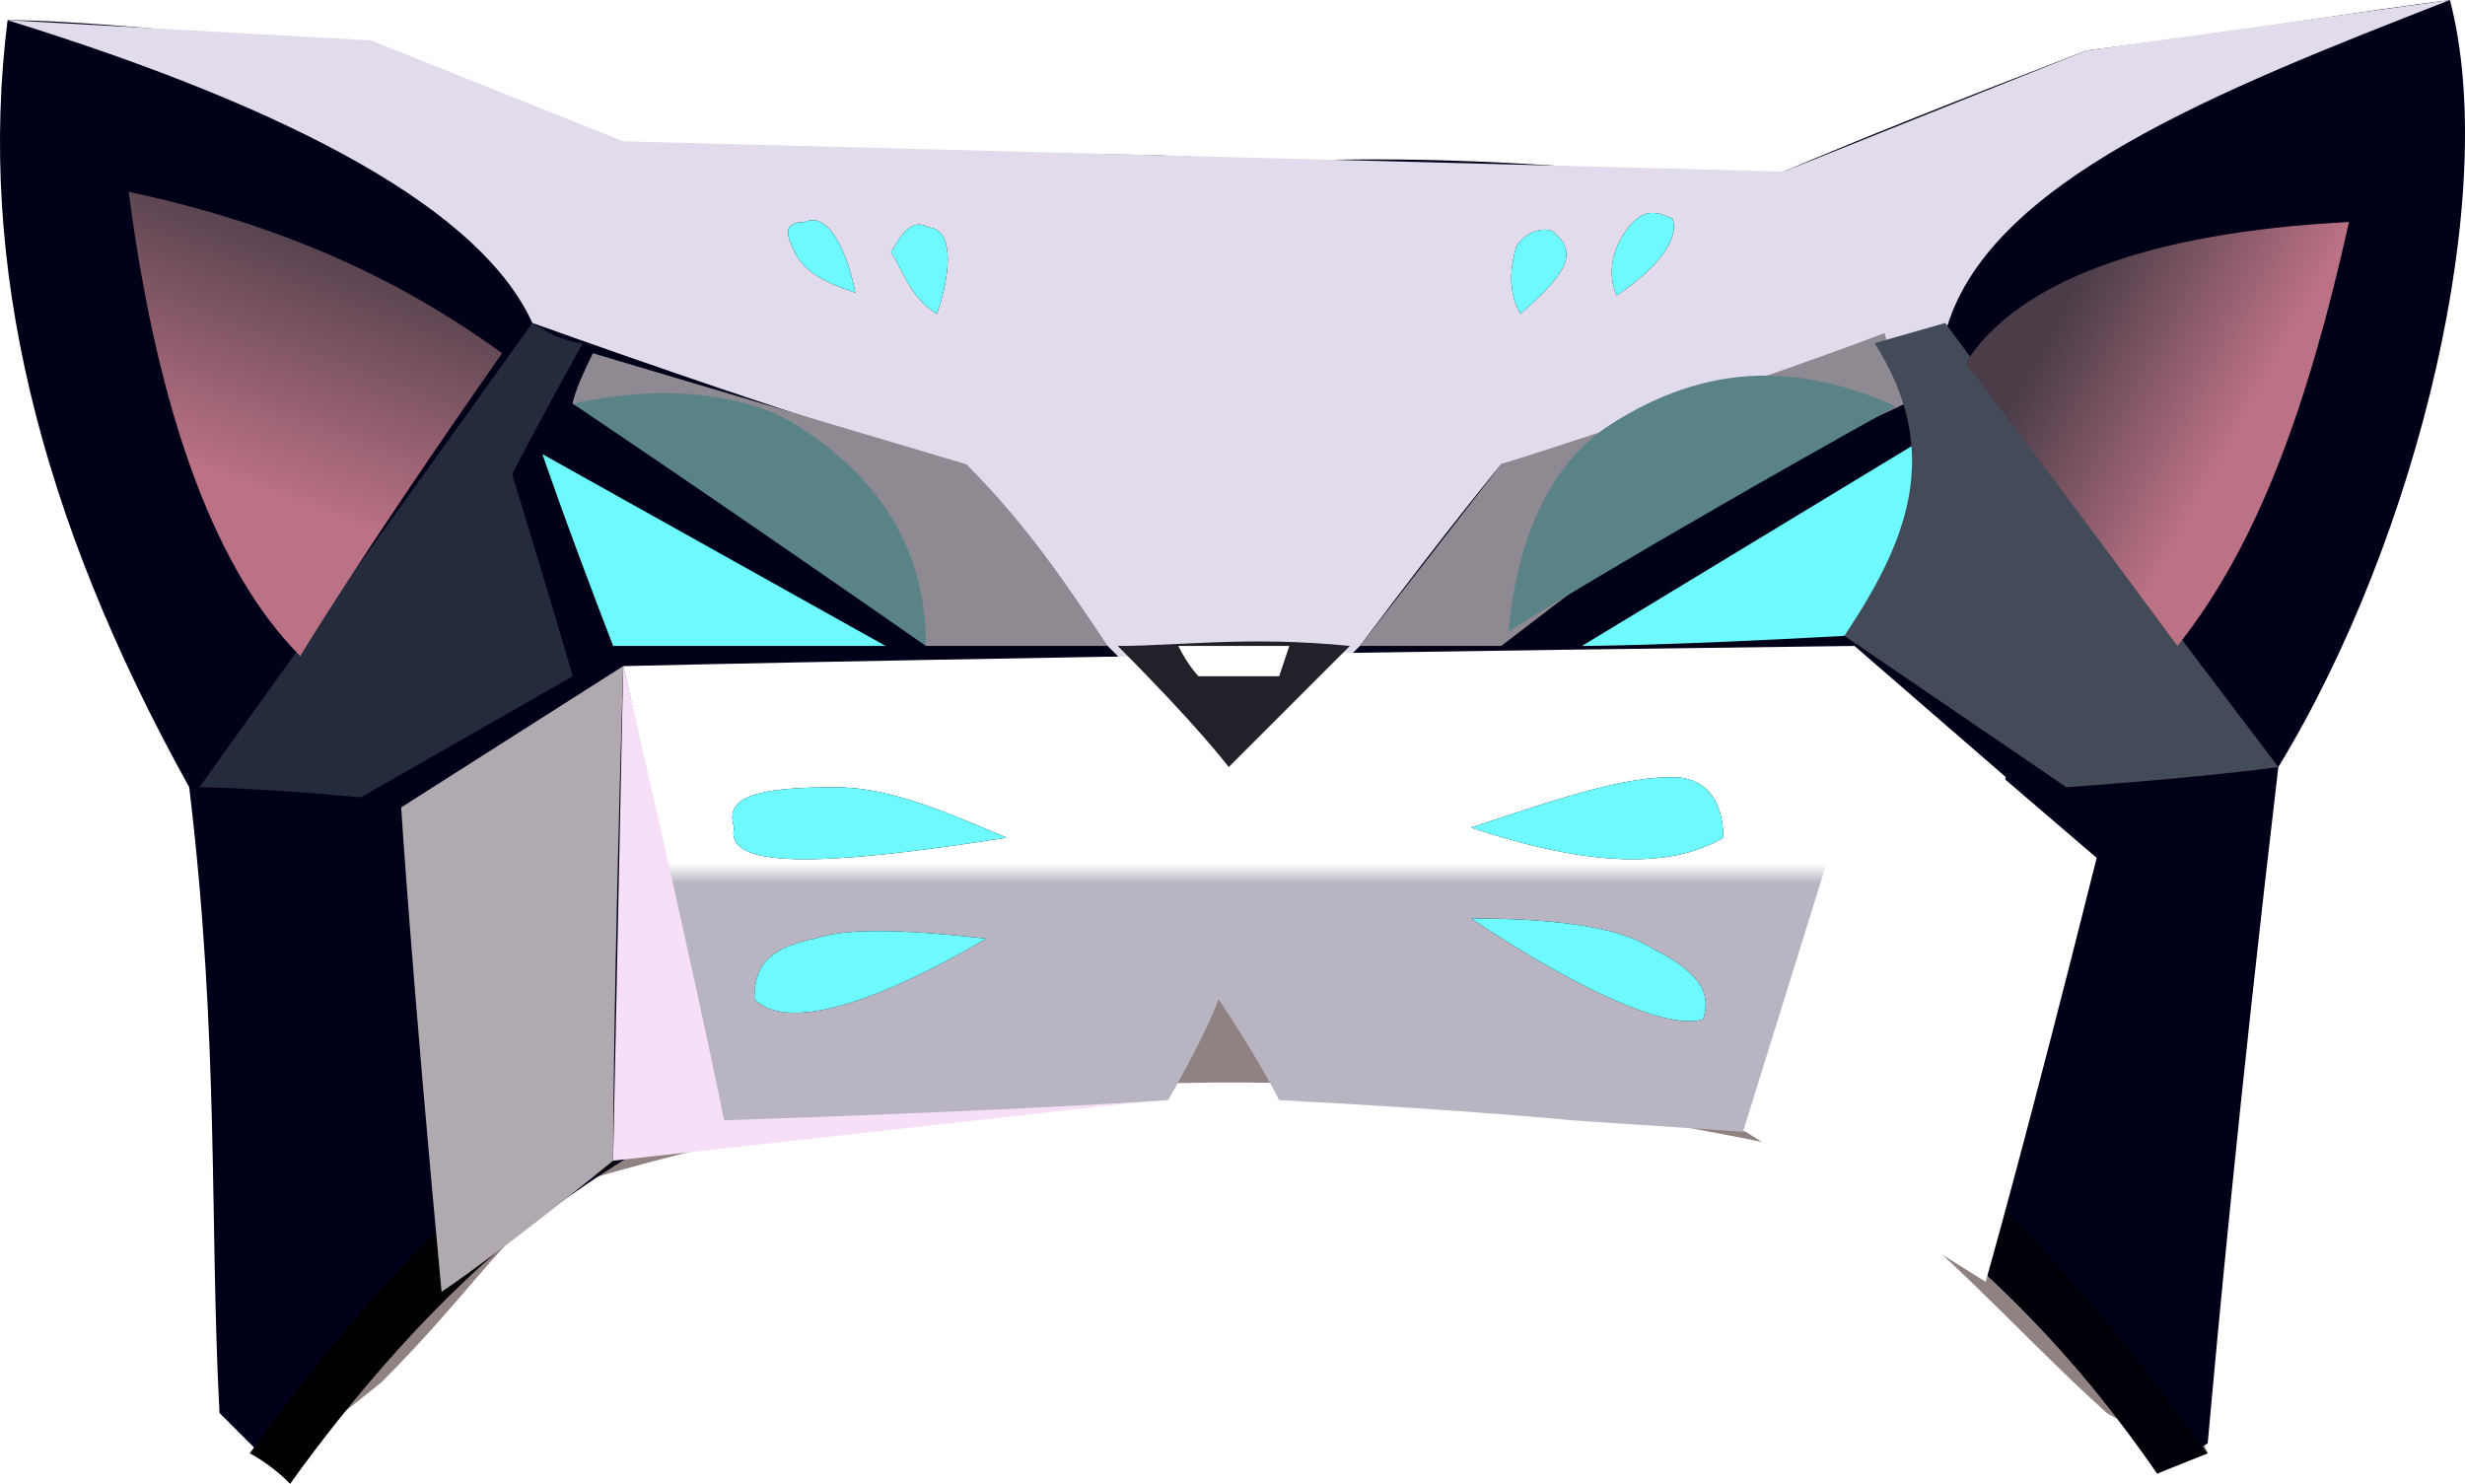 <?xml version="1.0" encoding="UTF-8" standalone="no"?>
<svg
   width="244.246"
   height="147"
   viewBox="0 0 244.246 147"
   version="1.1"
   id="svg210"
   sodipodi:docname="cb-layer-1279.svg"
   xmlns:inkscape="http://www.inkscape.org/namespaces/inkscape"
   xmlns:sodipodi="http://sodipodi.sourceforge.net/DTD/sodipodi-0.dtd"
   xmlns:xlink="http://www.w3.org/1999/xlink"
   xmlns="http://www.w3.org/2000/svg"
   xmlns:svg="http://www.w3.org/2000/svg">
  <sodipodi:namedview
     id="namedview212"
     pagecolor="#ffffff"
     bordercolor="#666666"
     borderopacity="1.0"
     inkscape:pageshadow="2"
     inkscape:pageopacity="0.0"
     inkscape:pagecheckerboard="0" />
  <defs
     id="defs137">
    <filter
       width="2.371"
       height="2.335"
       x="-0.686"
       y="-0.667"
       id="id-103573"
       filterUnits="objectBoundingBox">
      <feMorphology
         result="id-103574"
         in="SourceAlpha"
         operator="dilate"
         radius="2"
         id="feMorphology2" />
      <feOffset
         result="id-103575"
         in="SourceAlpha"
         dx="0"
         dy="0"
         id="feOffset4" />
      <feGaussianBlur
         result="id-103577"
         in="SourceAlpha"
         stdDeviation="2"
         id="feGaussianBlur6" />
      <feColorMatrix
         in="SourceAlpha"
         type="matrix"
         values="0 0 0 0 0.361 0 0 0 0 0.557 0 0 0 0 0.839 0 0 0 1 0"
         id="feColorMatrix8" />
    </filter>
    <path
       d="m 95,30 c -3,0 -5,-2 -7,-3 0,-2 0,-4 2,-4 2,-1 4,2 5,7 z"
       id="id-103580" />
    <path
       d="m 95,30 c -3,0 -5,-2 -7,-3 0,-2 0,-4 2,-4 2,-1 4,2 5,7 z"
       id="path12" />
    <linearGradient
       x1="78.046"
       y1="143.065"
       x2="78.046"
       y2="146.342"
       id="id-103582"
       gradientTransform="scale(1.672,0.598)"
       gradientUnits="userSpaceOnUse">
      <stop
         stop-color="#FFFFFF"
         offset="0%"
         id="stop14" />
      <stop
         stop-color="#B8B4C1"
         offset="100%"
         id="stop16" />
    </linearGradient>
    <filter
       width="1.353"
       height="2.345"
       x="-0.177"
       y="-0.672"
       id="id-103583"
       filterUnits="objectBoundingBox">
      <feMorphology
         result="id-103574"
         in="SourceAlpha"
         operator="dilate"
         radius="2"
         id="feMorphology19" />
      <feOffset
         result="id-103575"
         in="SourceAlpha"
         dx="0"
         dy="0"
         id="feOffset21" />
      <feGaussianBlur
         result="id-103577"
         in="SourceAlpha"
         stdDeviation="2"
         id="feGaussianBlur23" />
      <feColorMatrix
         in="SourceAlpha"
         type="matrix"
         values="0 0 0 0 0.361 0 0 0 0 0.557 0 0 0 0 0.839 0 0 0 1 0"
         id="feColorMatrix25" />
    </filter>
    <path
       d="m 100,83 c -7,-3 -12,-5 -17,-5 -8,0 -11,1 -10,4 -1,4 8,4 27,1 z"
       id="id-103590" />
    <path
       d="m 100,83 c -7,-3 -12,-5 -17,-5 -8,0 -11,1 -10,4 -1,4 8,4 27,1 z"
       id="path29" />
    <filter
       width="1.417"
       height="2.185"
       x="-0.209"
       y="-0.593"
       id="id-103592"
       filterUnits="objectBoundingBox">
      <feMorphology
         result="id-103574"
         in="SourceAlpha"
         operator="dilate"
         radius="2"
         id="feMorphology31" />
      <feOffset
         result="id-103575"
         in="SourceAlpha"
         dx="0"
         dy="0"
         id="feOffset33" />
      <feGaussianBlur
         result="id-103577"
         in="SourceAlpha"
         stdDeviation="2"
         id="feGaussianBlur35" />
      <feColorMatrix
         in="SourceAlpha"
         type="matrix"
         values="0 0 0 0 0.361 0 0 0 0 0.557 0 0 0 0 0.839 0 0 0 1 0"
         id="feColorMatrix37" />
    </filter>
    <path
       d="m 98,93 c -9,-1 -14,-1 -17,0 -5,1 -6,3 -6,6 3,3 11,1 23,-6 z"
       id="id-103599" />
    <path
       d="m 98,93 c -9,-1 -14,-1 -17,0 -5,1 -6,3 -6,6 3,3 11,1 23,-6 z"
       id="path41" />
    <filter
       width="1.384"
       height="2.18"
       x="-0.192"
       y="-0.59"
       id="id-103601"
       filterUnits="objectBoundingBox">
      <feMorphology
         result="id-103574"
         in="SourceAlpha"
         operator="dilate"
         radius="2"
         id="feMorphology43" />
      <feOffset
         result="id-103575"
         in="SourceAlpha"
         dx="0"
         dy="0"
         id="feOffset45" />
      <feGaussianBlur
         result="id-103577"
         in="SourceAlpha"
         stdDeviation="2"
         id="feGaussianBlur47" />
      <feColorMatrix
         in="SourceAlpha"
         type="matrix"
         values="0 0 0 0 0.361 0 0 0 0 0.557 0 0 0 0 0.839 0 0 0 1 0"
         id="feColorMatrix49" />
    </filter>
    <path
       d="m 146,82 c 9,-3 15,-5 20,-5 3,0 5,2 5,6 -5,3 -13,3 -25,-1 z"
       id="id-103608" />
    <path
       d="m 146,82 c 9,-3 15,-5 20,-5 3,0 5,2 5,6 -5,3 -13,3 -25,-1 z"
       id="path53" />
    <filter
       width="1.413"
       height="1.943"
       x="-0.206"
       y="-0.471"
       id="id-103610"
       filterUnits="objectBoundingBox">
      <feMorphology
         result="id-103574"
         in="SourceAlpha"
         operator="dilate"
         radius="2"
         id="feMorphology55" />
      <feOffset
         result="id-103575"
         in="SourceAlpha"
         dx="0"
         dy="0"
         id="feOffset57" />
      <feGaussianBlur
         result="id-103577"
         in="SourceAlpha"
         stdDeviation="2"
         id="feGaussianBlur59" />
      <feColorMatrix
         in="SourceAlpha"
         type="matrix"
         values="0 0 0 0 0.361 0 0 0 0 0.557 0 0 0 0 0.839 0 0 0 1 0"
         id="feColorMatrix61" />
    </filter>
    <path
       d="m 146,91 c 9,0 15,1 18,3 4,2 6,4 5,7 -3,1 -11,-2 -23,-10 z"
       id="id-103617" />
    <path
       d="m 146,91 c 9,0 15,1 18,3 4,2 6,4 5,7 -3,1 -11,-2 -23,-10 z"
       id="path65" />
    <filter
       width="1.282"
       height="1.505"
       x="-0.141"
       y="-0.253"
       id="id-103619"
       filterUnits="objectBoundingBox">
      <feMorphology
         result="id-103574"
         in="SourceAlpha"
         operator="dilate"
         radius="2"
         id="feMorphology67" />
      <feOffset
         result="id-103575"
         in="SourceAlpha"
         dx="0"
         dy="0"
         id="feOffset69" />
      <feGaussianBlur
         result="id-103577"
         in="SourceAlpha"
         stdDeviation="2"
         id="feGaussianBlur71" />
      <feColorMatrix
         in="SourceAlpha"
         type="matrix"
         values="0 0 0 0 0.361 0 0 0 0 0.557 0 0 0 0 0.839 0 0 0 1 0"
         id="feColorMatrix73" />
    </filter>
    <path
       d="M 54,45 88,64 H 61 C 56,51 54,45 54,45 Z"
       id="id-103626" />
    <path
       d="M 54,45 88,64 H 61 C 56,51 54,45 54,45 Z"
       id="path77" />
    <filter
       width="1.291"
       height="1.48"
       x="-0.145"
       y="-0.24"
       id="id-103628"
       filterUnits="objectBoundingBox">
      <feMorphology
         result="id-103574"
         in="SourceAlpha"
         operator="dilate"
         radius="2"
         id="feMorphology79" />
      <feOffset
         result="id-103575"
         in="SourceAlpha"
         dx="0"
         dy="0"
         id="feOffset81" />
      <feGaussianBlur
         result="id-103577"
         in="SourceAlpha"
         stdDeviation="2"
         id="feGaussianBlur83" />
      <feColorMatrix
         in="SourceAlpha"
         type="matrix"
         values="0 0 0 0 0.361 0 0 0 0 0.557 0 0 0 0 0.839 0 0 0 1 0"
         id="feColorMatrix85" />
    </filter>
    <path
       d="m 157,64 33,-20 c 0,8 -2,15 -7,19 -18,1 -26,1 -26,1 z"
       id="id-103635" />
    <path
       d="m 157,64 33,-20 c 0,8 -2,15 -7,19 -18,1 -26,1 -26,1 z"
       id="path89" />
    <filter
       width="2.442"
       height="2.335"
       x="-0.721"
       y="-0.667"
       id="id-103637"
       filterUnits="objectBoundingBox">
      <feMorphology
         result="id-103574"
         in="SourceAlpha"
         operator="dilate"
         radius="2"
         id="feMorphology91" />
      <feOffset
         result="id-103575"
         in="SourceAlpha"
         dx="0"
         dy="0"
         id="feOffset93" />
      <feGaussianBlur
         result="id-103577"
         in="SourceAlpha"
         stdDeviation="2"
         id="feGaussianBlur95" />
      <feColorMatrix
         in="SourceAlpha"
         type="matrix"
         values="0 0 0 0 0.361 0 0 0 0 0.557 0 0 0 0 0.839 0 0 0 1 0"
         id="feColorMatrix97" />
    </filter>
    <path
       d="m 85,29 c -3,-1 -5,-2 -6,-4 -1,-2 -1,-3 1,-3 2,-1 4,2 5,7 z"
       id="id-103644" />
    <path
       d="m 85,29 c -3,-1 -5,-2 -6,-4 -1,-2 -1,-3 1,-3 2,-1 4,2 5,7 z"
       id="path101" />
    <filter
       width="2.497"
       height="2.335"
       x="-0.748"
       y="-0.667"
       id="id-103646"
       filterUnits="objectBoundingBox">
      <feMorphology
         result="id-103574"
         in="SourceAlpha"
         operator="dilate"
         radius="2"
         id="feMorphology103" />
      <feOffset
         result="id-103575"
         in="SourceAlpha"
         dx="0"
         dy="0"
         id="feOffset105" />
      <feGaussianBlur
         result="id-103577"
         in="SourceAlpha"
         stdDeviation="2"
         id="feGaussianBlur107" />
      <feColorMatrix
         in="SourceAlpha"
         type="matrix"
         values="0 0 0 0 0.361 0 0 0 0 0.557 0 0 0 0 0.839 0 0 0 1 0"
         id="feColorMatrix109" />
    </filter>
    <path
       d="m 155,30 c -3,0 -5,-2 -6,-3 -1,-2 0,-4 1,-4 3,-1 4,2 5,7 z"
       id="id-103653" />
    <path
       d="m 155,30 c -3,0 -5,-2 -6,-3 -1,-2 0,-4 1,-4 3,-1 4,2 5,7 z"
       id="path113" />
    <filter
       width="2.497"
       height="2.2"
       x="-0.748"
       y="-0.6"
       id="id-103655"
       filterUnits="objectBoundingBox">
      <feMorphology
         result="id-103574"
         in="SourceAlpha"
         operator="dilate"
         radius="2"
         id="feMorphology115" />
      <feOffset
         result="id-103575"
         in="SourceAlpha"
         dx="0"
         dy="0"
         id="feOffset117" />
      <feGaussianBlur
         result="id-103577"
         in="SourceAlpha"
         stdDeviation="2"
         id="feGaussianBlur119" />
      <feColorMatrix
         in="SourceAlpha"
         type="matrix"
         values="0 0 0 0 0.361 0 0 0 0 0.557 0 0 0 0 0.839 0 0 0 1 0"
         id="feColorMatrix121" />
    </filter>
    <path
       d="m 166,29 c -3,0 -5,-2 -6,-4 -1,-2 0,-3 1,-4 2,0 4,3 5,8 z"
       id="id-103662" />
    <path
       d="m 166,29 c -3,0 -5,-2 -6,-4 -1,-2 0,-3 1,-4 2,0 4,3 5,8 z"
       id="path125" />
    <linearGradient
       x1="38.011"
       y1="19.516"
       x2="30.585"
       y2="44.269"
       id="id-103664"
       gradientTransform="scale(0.897,1.115)"
       gradientUnits="userSpaceOnUse">
      <stop
         stop-color="#4B3D48"
         offset="0%"
         id="stop127" />
      <stop
         stop-color="#BC7285"
         offset="100%"
         id="stop129" />
    </linearGradient>
    <linearGradient
       x1="214.994"
       y1="29.715"
       x2="233.371"
       y2="40.901"
       id="id-103665"
       gradientTransform="scale(0.951,1.051)"
       gradientUnits="userSpaceOnUse">
      <stop
         stop-color="#4B3D48"
         offset="0%"
         id="stop132" />
      <stop
         stop-color="#BC7285"
         offset="100%"
         id="stop134" />
    </linearGradient>
  </defs>
  <g
     transform="translate(-0.25)"
     id="id-103666">
    <path
       d="m 28,145 c 23,-36 54,-48 94,-49 41,1 81,8 97,48 -7,-2 -10,-4 -10,-4 -10,-9 -19,-20 -30,-26 -38,-8 -73,-11 -121,3 -8,5 -10,10 -20,20 z"
       fill="#230603"
       opacity="0.5"
       id="id-103667" />
    <path
       d="m 29,147 c -5,-5 -7,-7 -7,-7 C 21,121 22,103 19,78 4,51 -2,26 1,2 c 6,0 18,1 36,3 11,4 20,7 25,10 20,2 39,-1 64,1 26,-1 36,2 51,1 7,-3 17,-7 30,-12 16,-2 28,-4 36,-5 5,19 -3,53 -17,76 -4,34 -6,56 -7,67 -3,2 -5,3 -5,3 -7,-10 -16,-21 -35,-34 -17,-3 -33,-5 -47,-5 -7,-6 -10,-10 -10,-10 -7,7 -10,10 -10,10 -15,2 -30,3 -45,5 -16,9 -29,21 -38,35 z"
       fill="#000018"
       id="id-103668" />
    <path
       d="m 1,2 c 29,9 47,19 52,30 28,10 42,14 42,14 10,12 15,18 15,18 8,8 12,12 12,12 9,-8 13,-12 13,-12 9,-12 14,-18 14,-18 L 193,33 C 197,18 220,9 243,0 L 207,5 177,17 C 100,15 62,14 62,14 L 37,4 Z"
       fill="#e1dbec"
       id="id-103669" />
    <g
       transform="rotate(30,92,27)"
       id="id-103670">
      <use
         fill="#000000"
         fill-opacity="1"
         xlink:href="#id-103580"
         filter="url(#id-103573)"
         id="use142"
         x="0"
         y="0"
         width="100%"
         height="100%" />
      <use
         fill="#6df9fe"
         xlink:href="#id-103580"
         fill-rule="evenodd"
         id="use144"
         x="0"
         y="0"
         width="100%"
         height="100%" />
    </g>
    <path
       d="m 29,147 c -2,-2 -4,-3 -4,-3 10,-14 21,-26 35,-36 l 7,4 c -12,6 -25,17 -38,35 z"
       fill="#000000"
       id="id-103674" />
    <path
       d="m 61,115 1,-49 c 7,29 10,44 10,44 30,-2 45,-4 45,-4 l -2,3 z"
       fill="#f7e0f7"
       id="id-103675" />
    <path
       d="m 179,112 c 4,-3 6,-5 6,-5 20,17 28,29 34,37 l -5,2 c -8,-12 -20,-24 -35,-34 z"
       fill="#000008"
       id="id-103676" />
    <path
       d="m 62,66 c 7,30 10,45 10,45 30,-1 44,-2 44,-2 4,-7 5,-10 5,-10 4,6 6,10 6,10 19,1 29,2 29,2 l 30,2 13,-36 -15,-13 C 103,65 62,66 62,66 Z"
       fill="url(#id-103582)"
       id="id-103677"
       style="fill:url(#id-103582)" />
    <path
       d="m 57,40 c 19,11 28,16 28,16 5,6 7,8 7,8 12,0 18,0 18,0 -4,-6 -8,-12 -14,-18 L 59,35 c -2,4 -2,5 -2,5 z"
       fill="#8f8991"
       id="id-103678" />
    <path
       d="m 135,64 14,-18 c 25,-8 38,-13 38,-13 1,5 2,7 2,7 -15,7 -23,11 -23,11 l -17,13 c -10,0 -14,0 -14,0 z"
       fill="#8f8991"
       id="id-103679" />
    <path
       d="m 57,40 c 9,-2 17,-1 22,2 8,5 13,12 13,22 C 69,48 57,40 57,40 Z"
       fill="#5a8387"
       id="id-103680" />
    <path
       d="m 150,39 c 9,-3 17,-3 23,1 9,6 13,14 13,25 C 162,47 150,39 150,39 Z"
       transform="rotate(-66,168,51)"
       fill="#5a8387"
       id="path154" />
    <g
       id="id-103682">
      <use
         fill="#000000"
         fill-opacity="1"
         xlink:href="#id-103590"
         filter="url(#id-103583)"
         id="use156"
         x="0"
         y="0"
         width="100%"
         height="100%" />
      <use
         fill="#6df9fe"
         xlink:href="#id-103590"
         fill-rule="evenodd"
         id="use158"
         x="0"
         y="0"
         width="100%"
         height="100%" />
    </g>
    <g
       id="id-103686">
      <use
         fill="#000000"
         fill-opacity="1"
         xlink:href="#id-103599"
         filter="url(#id-103592)"
         id="use161"
         x="0"
         y="0"
         width="100%"
         height="100%" />
      <use
         fill="#6df9fe"
         xlink:href="#id-103599"
         fill-rule="evenodd"
         id="use163"
         x="0"
         y="0"
         width="100%"
         height="100%" />
    </g>
    <g
       id="id-103690">
      <use
         fill="#000000"
         fill-opacity="1"
         xlink:href="#id-103608"
         filter="url(#id-103601)"
         id="use166"
         x="0"
         y="0"
         width="100%"
         height="100%" />
      <use
         fill="#6df9fe"
         xlink:href="#id-103608"
         fill-rule="evenodd"
         id="use168"
         x="0"
         y="0"
         width="100%"
         height="100%" />
    </g>
    <g
       id="id-103694">
      <use
         fill="#000000"
         fill-opacity="1"
         xlink:href="#id-103617"
         filter="url(#id-103610)"
         id="use171"
         x="0"
         y="0"
         width="100%"
         height="100%" />
      <use
         fill="#6df9fe"
         xlink:href="#id-103617"
         fill-rule="evenodd"
         id="use173"
         x="0"
         y="0"
         width="100%"
         height="100%" />
    </g>
    <g
       id="id-103698">
      <use
         fill="#000000"
         fill-opacity="1"
         xlink:href="#id-103626"
         filter="url(#id-103619)"
         id="use176"
         x="0"
         y="0"
         width="100%"
         height="100%" />
      <use
         fill="#6df9fe"
         xlink:href="#id-103626"
         fill-rule="evenodd"
         id="use178"
         x="0"
         y="0"
         width="100%"
         height="100%" />
    </g>
    <g
       id="id-103702">
      <use
         fill="#000000"
         fill-opacity="1"
         xlink:href="#id-103635"
         filter="url(#id-103628)"
         id="use181"
         x="0"
         y="0"
         width="100%"
         height="100%" />
      <use
         fill="#6df9fe"
         xlink:href="#id-103635"
         fill-rule="evenodd"
         id="use183"
         x="0"
         y="0"
         width="100%"
         height="100%" />
    </g>
    <g
       id="id-103706">
      <use
         fill="#000000"
         fill-opacity="1"
         xlink:href="#id-103644"
         filter="url(#id-103637)"
         id="use186"
         x="0"
         y="0"
         width="100%"
         height="100%" />
      <use
         fill="#6df9fe"
         xlink:href="#id-103644"
         fill-rule="evenodd"
         id="use188"
         x="0"
         y="0"
         width="100%"
         height="100%" />
    </g>
    <g
       transform="rotate(60,152,27)"
       id="id-103710">
      <use
         fill="#000000"
         fill-opacity="1"
         xlink:href="#id-103653"
         filter="url(#id-103646)"
         id="use191"
         x="0"
         y="0"
         width="100%"
         height="100%" />
      <use
         fill="#6df9fe"
         xlink:href="#id-103653"
         fill-rule="evenodd"
         id="use193"
         x="0"
         y="0"
         width="100%"
         height="100%" />
    </g>
    <g
       transform="rotate(68,163,25)"
       id="id-103714">
      <use
         fill="#000000"
         fill-opacity="1"
         xlink:href="#id-103662"
         filter="url(#id-103655)"
         id="use196"
         x="0"
         y="0"
         width="100%"
         height="100%" />
      <use
         fill="#6df9fe"
         xlink:href="#id-103662"
         fill-rule="evenodd"
         id="use198"
         x="0"
         y="0"
         width="100%"
         height="100%" />
    </g>
    <path
       d="M 20,78 53,32 c 3,2 5,2 5,2 -5,9 -7,13 -7,13 4,13 6,20 6,20 L 36,79 C 25,78 20,78 20,78 Z"
       fill="#242b3c"
       id="id-103718" />
    <path
       d="M 226,76 C 204,47 193,32 193,32 l -7,2 c 7,11 3,20 -3,29 l 22,15 c 14,-1 21,-2 21,-2 z"
       fill="#434b59"
       id="id-103719" />
    <path
       d="M 30,65 C 22,57 16,42 13,19 27,22 39,27 50,35 36,55 30,65 30,65 Z"
       fill="url(#id-103664)"
       id="id-103720"
       style="fill:url(#id-103664)" />
    <path
       d="m 195,36 c 5,-8 18,-13 38,-14 -4,18 -9,32 -17,42 C 202,45 195,36 195,36 Z"
       fill="url(#id-103665)"
       id="id-103721"
       style="fill:url(#id-103665)" />
    <path
       d="m 111,64 c 8,8 11,12 11,12 l 12,-12 c -10,-1 -17,0 -23,0 z"
       fill="#222129"
       id="id-103722" />
    <path
       d="m 117,64 c 1,2 2,3 2,3 5,0 8,0 8,0 l 1,-3 c -7,0 -11,0 -11,0 z"
       fill="#ffffff"
       id="id-103723" />
    <path
       d="m 208,85 c -7,28 -11,42 -11,42 0,0 -24,-15 -24,-15 l 14,-45 z"
       fill="#ffffff"
       id="id-103724" />
    <path
       d="M 61,115 C 50,124 44,128 44,128 41,96 40,80 40,80 L 62,66 c -1,33 -1,49 -1,49 z"
       fill="#b0a9af"
       id="id-103725" />
  </g>
</svg>
